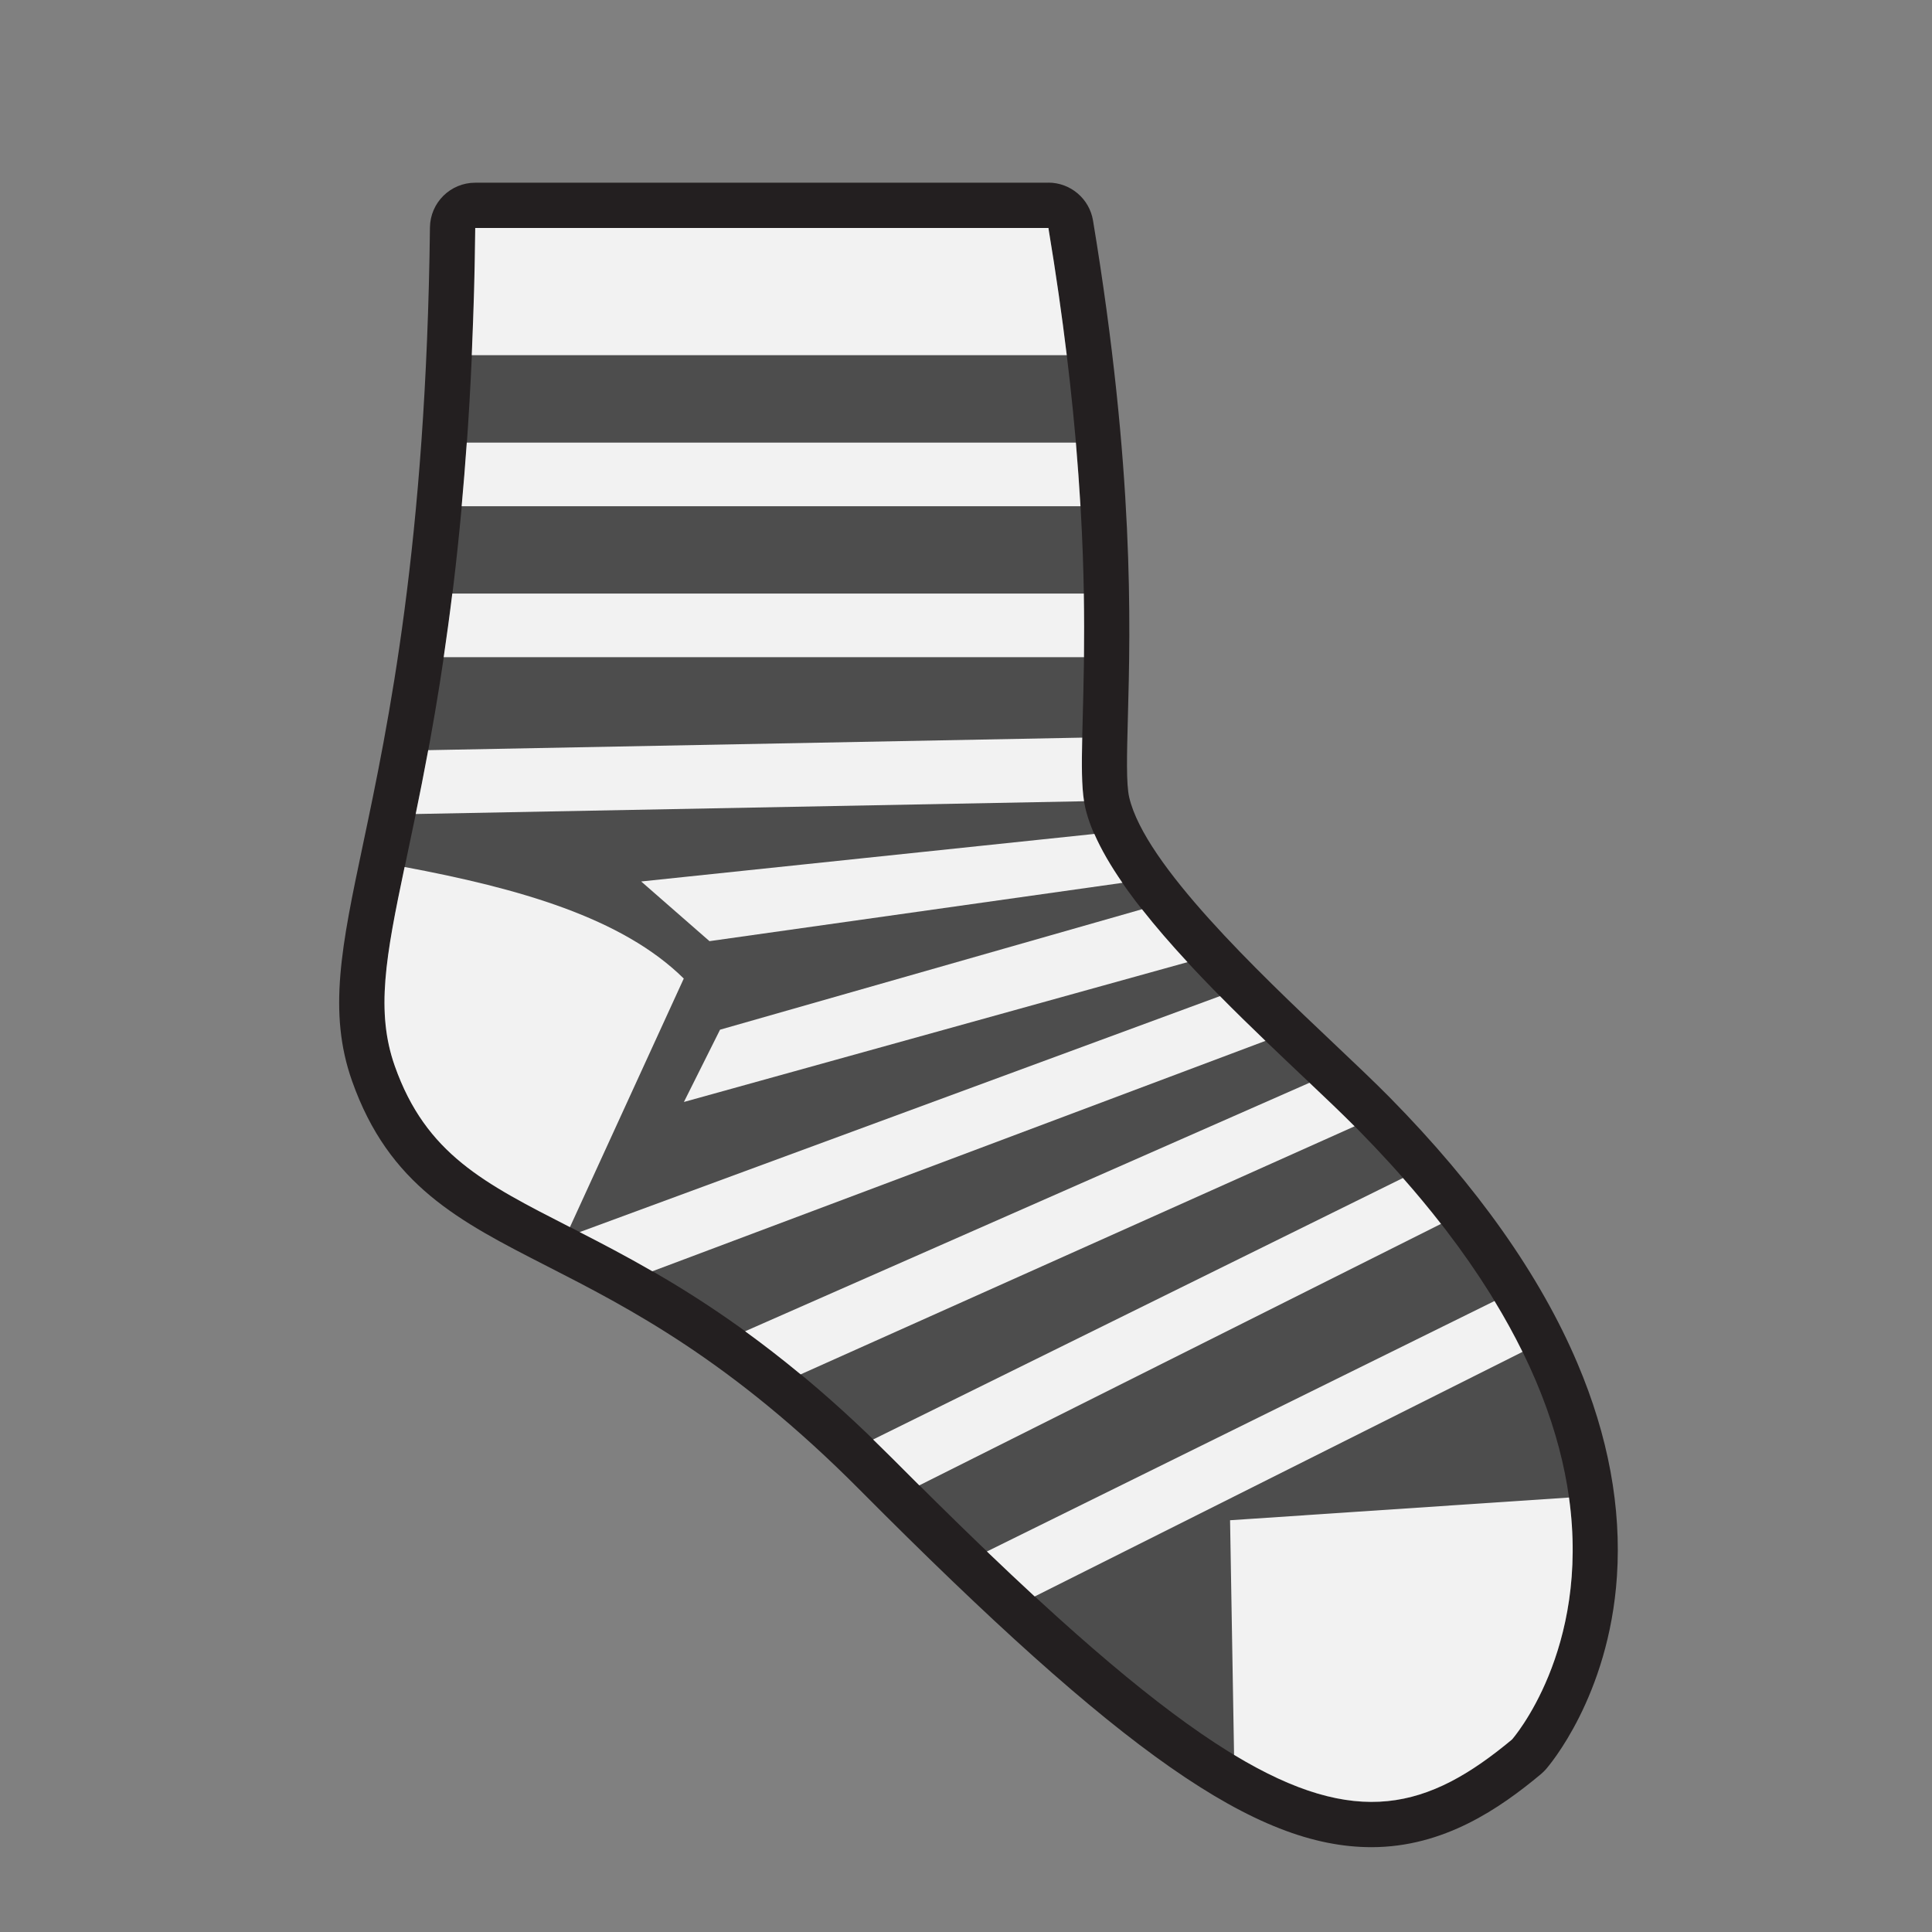 <?xml version="1.0" encoding="UTF-8"?>
<svg id="b" data-name="Layer 2" xmlns="http://www.w3.org/2000/svg" viewBox="0 0 256 256">
  <rect x="0" y="0" width="256" height="256" fill="#808080" stroke="none"/>
  <defs>
    <style>
      .c {
        fill: #4d4d4d;
      }

      .d {
        fill: #231f20;
      }

      .e {
        fill: #f2f2f2;
      }
    </style>
  </defs>
  <g>
    <path class="c" d="M181.74,241.77c-14.41,0-31.6-12.16-65.69-46.47-17.4-17.51-31.15-24.54-42.19-30.18-11.54-5.9-19.88-10.16-24.37-22.86-2.95-8.34-1.26-16.36,1.54-29.65,3.37-15.99,8.46-40.16,8.95-82.42,.02-1.64,1.36-2.97,3-2.97h75.95c1.47,0,2.72,1.06,2.96,2.51,5.46,32.85,4.91,53.15,4.59,65.29-.14,5.34-.25,9.19,.26,11.35,2.3,9.79,17.72,24.38,27.92,34.04,2.77,2.62,5.38,5.09,7.4,7.14,25.79,26.18,30.12,47.7,29.22,61.15-1,14.91-8.37,23.42-8.68,23.78-.1,.11-.21,.22-.33,.32-7.55,6.29-13.69,8.97-20.52,8.97h0Z"/>
    <path class="d" d="M138.92,30.22c7.97,47.97,3.03,68.93,4.89,76.84,3.15,13.38,26.31,32.66,36.11,42.6,48.4,49.13,20.43,80.83,20.43,80.83-6.21,5.18-11.92,8.28-18.6,8.28-13.38,0-30.64-12.45-63.56-45.59-35.93-36.17-57.78-29.07-65.86-51.93-6.03-17.03,9.77-34.64,10.66-111.04h75.95m0-6H62.97c-3.29,0-5.96,2.64-6,5.93-.49,41.96-5.54,65.96-8.89,81.83-2.81,13.33-4.66,22.14-1.43,31.27,4.89,13.83,14.13,18.55,25.83,24.53,10.85,5.55,24.36,12.45,41.43,29.63,34.74,34.96,52.49,47.36,67.82,47.36,9.61,0,17.04-5.17,22.44-9.67,.23-.2,.46-.41,.66-.64,.34-.39,8.36-9.64,9.42-25.56,.61-9.11-1.14-18.61-5.22-28.22-4.92-11.63-13.29-23.48-24.86-35.23-2.06-2.09-4.69-4.58-7.48-7.22-9.94-9.41-24.97-23.63-27.06-32.55-.42-1.78-.31-5.67-.18-10.59,.33-12.24,.88-32.73-4.62-65.86-.48-2.89-2.98-5.02-5.92-5.02h0Z"/>
  </g>
  <g>
    <path class="e" d="M142.56,58.65H61.85c-.21,2.92-.43,5.73-.68,8.43h82c-.16-2.66-.36-5.47-.61-8.43Z"/>
    <path class="e" d="M143.61,78.65H59.93c-.36,2.96-.75,5.77-1.14,8.43h84.84c.03-2.56,.03-5.35-.02-8.43Z"/>
    <path class="e" d="M143.4,97.74l-86.66,1.66c-.56,3.04-1.12,5.85-1.66,8.46l88.56-1.69c-.32-2.03-.32-4.79-.24-8.43Z"/>
    <path class="e" d="M93.99,124.71l54.74-7.73c-1.54-2.23-2.81-4.4-3.72-6.48l-60.05,6.3,9.04,7.9Z"/>
    <path class="e" d="M90.61,146.02l66.74-18.53c-2.16-2.33-4.2-4.68-6.03-7.01l-55.91,15.96-4.79,9.58Z"/>
    <path class="e" d="M161.65,131.99l-84.84,31.27c2.97,1.52,6.18,3.2,9.63,5.19l81.24-30.53c-1.99-1.91-4.03-3.9-6.04-5.94Z"/>
    <path class="e" d="M173.52,143.47l-74.79,32.93c2.37,1.72,4.82,3.61,7.36,5.71l73.4-32.87c-1.69-1.69-3.72-3.64-5.97-5.76Z"/>
    <path class="e" d="M185.9,156.09l-70.21,34.65c.82,.8,1.65,1.61,2.49,2.45,1.23,1.24,2.44,2.45,3.63,3.63l69.13-34.65c-1.55-1.99-3.22-4.01-5.04-6.07Z"/>
    <path class="e" d="M198.03,172.39l-67.26,33.19c2.19,2.1,4.3,4.08,6.33,5.96l64.64-32.41c-1.08-2.19-2.31-4.44-3.71-6.74Z"/>
    <path class="e" d="M138.94,30.29s0-.05-.01-.08H62.97c-.02,1.38-.04,2.73-.06,4.07,0,.36-.02,.72-.02,1.08-.02,1.02-.05,2.02-.07,3.02,0,.33-.02,.66-.03,.99-.03,1.13-.07,2.24-.11,3.34,0,.15-.01,.31-.02,.46-.05,1.31-.1,2.62-.15,3.89h78.84c-.63-5.19-1.42-10.77-2.42-16.78Z"/>
    <path class="e" d="M207.9,198.43l-44.91,3.01,.53,31.09c16.24,9.81,25.74,7.2,36.83-2.04,0,0,10.38-11.76,7.55-32.06Z"/>
    <path class="e" d="M90.61,129.67c-8.18-8.09-21.9-11.96-37-14.79-2.49,11.84-3.85,19.16-1.3,26.37,4.13,11.68,11.86,15.54,23.21,21.35l15.08-32.93Z"/>
  </g>
</svg>